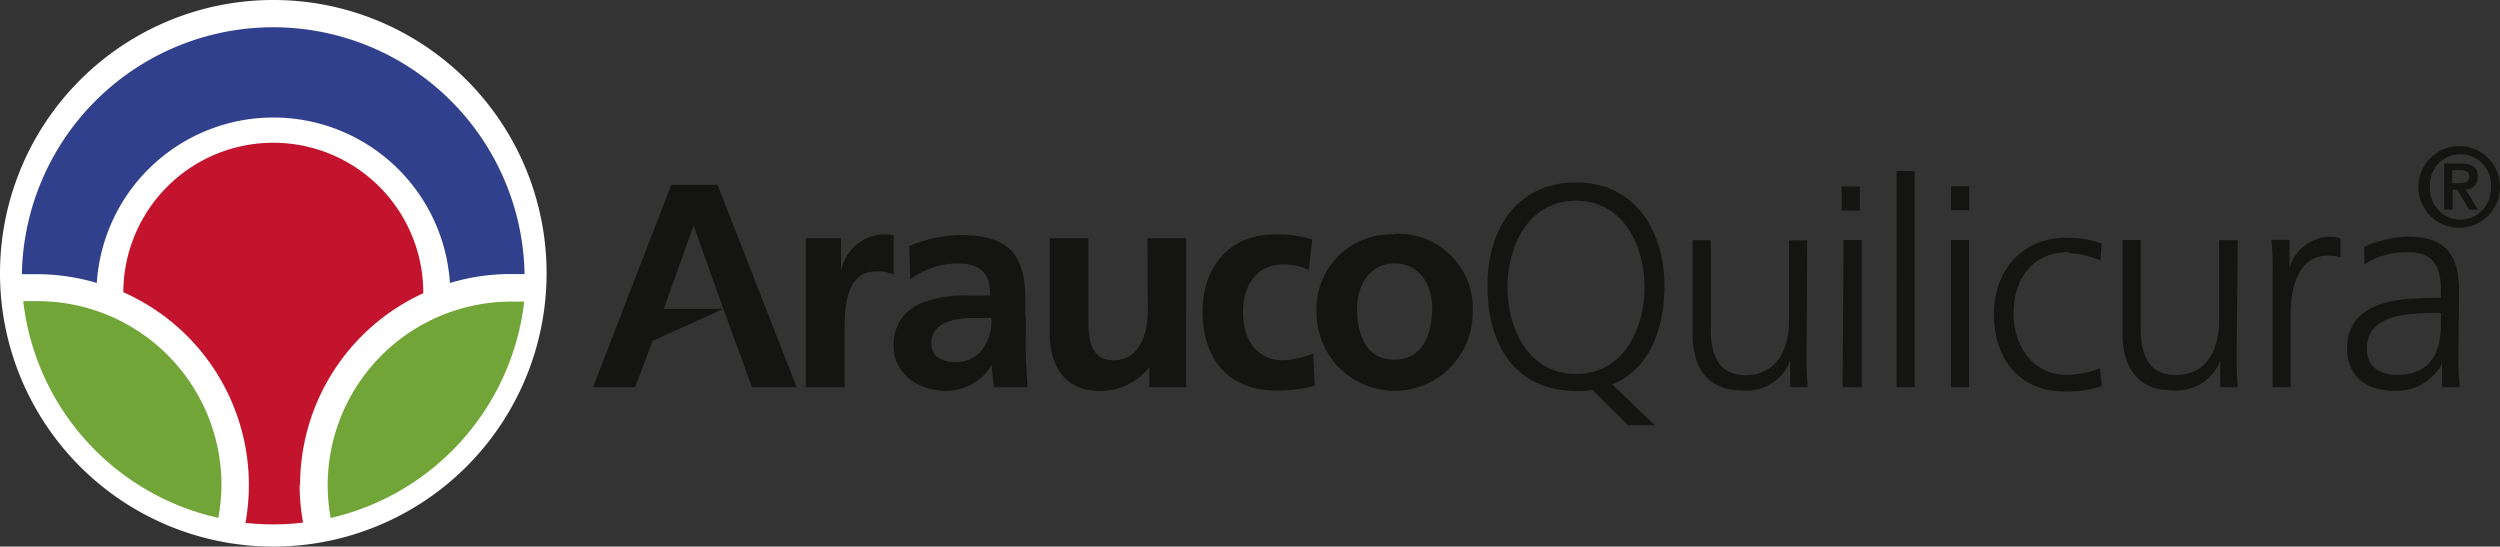 <svg id="Capa_1" data-name="Capa 1" xmlns="http://www.w3.org/2000/svg" viewBox="0 0 167.86 36.7"><rect x="0" y="0" width="167.86" height="36.7" fill="#333333" stroke="none"/><defs><style>.cls-1{fill:#141412;}.cls-2{fill:#fff;}.cls-3{fill:#72a538;}.cls-4{fill:#31408c;}.cls-5{fill:#c4142d;}</style></defs><title>Logo _MAQ</title><path class="cls-1" d="M86.17,24.19c-1.83,0-2.71-1.42-2.71-3.26s1-3.17,2.65-3.17a3.89,3.89,0,0,1,1.77.37l.23-2.06a8.3,8.3,0,0,0-2.53-.33c-3.13,0-4.84,2.29-4.84,5.19,0,3.05,1.65,5.29,4.93,5.29a8.87,8.87,0,0,0,2.61-.33l-.11-2.16a5.67,5.67,0,0,1-2,.46m80.21-12.3c0-.66-.39-.91-1.13-.91h-1.14v3.1h.57V12.75H165l.79,1.33h.59l-.83-1.36a.76.76,0,0,0,.8-.83m-1.7.41v-.88h.51c.3,0,.63.06.63.43s-.3.45-.63.45ZM93.63,15.74A5,5,0,0,0,88.4,21a5.24,5.24,0,0,0,10.48,0,5,5,0,0,0-5.25-5.3m0,8.45c-2,0-2.51-1.81-2.51-3.46,0-1.49.82-3,2.51-3s2.53,1.44,2.53,3-.53,3.46-2.53,3.46M77.07,20.86c0,1.29-.41,3.33-2.3,3.33-1.67,0-1.69-1.65-1.69-2.87V16h-2.6v6.32c0,2.25,1,3.93,3.4,3.93a4.17,4.17,0,0,0,3.29-1.6h0V26h2.47V16h-2.6Zm-32-8.45L39.82,26h2.82l1.19-3.12,4.74-2.14h-4l2-5.6h0l2,5.6L50.49,26h3L48.18,12.41Zm23.77,8.83V20c0-3-1.26-4.22-4.31-4.22a9.06,9.06,0,0,0-3.48.75l.07,2.24a5.27,5.27,0,0,1,3.1-1.08c1.53,0,2.26.54,2.26,2.15H65.08a8,8,0,0,0-3.37.58A2.94,2.94,0,0,0,60,23.24c0,1.91,1.73,3,3.5,3a3.56,3.56,0,0,0,3.09-1.74h0A12,12,0,0,0,66.75,26H69c-.06-.79-.1-1.49-.12-2.25s0-1.49,0-2.5M66,23.41a2.17,2.17,0,0,1-1.82.9c-.93,0-1.65-.37-1.65-1.23,0-1.53,1.73-1.73,2.9-1.73h1.13A3.22,3.22,0,0,1,66,23.41m-6-7.6a3.17,3.17,0,0,0-.8-.07,3,3,0,0,0-2.73,2.51h0V16H54.11V26h2.6V22.31c0-1.45,0-4.09,2.12-4.09a2.59,2.59,0,0,1,1.17.22Zm105.16-6a2.74,2.74,0,1,0,2.7,2.74,2.73,2.73,0,0,0-2.7-2.74m0,4.94a2.08,2.08,0,0,1-2-2.2,2.05,2.05,0,1,1,4.09,0,2.08,2.08,0,0,1-2,2.2m-15,1.38H149v5.45c0,1.65-.69,3.6-2.92,3.6-1.68,0-2.34-1.2-2.34-3.06v-6h-1.22v6.3c0,2.17.93,3.79,3.37,3.79a3.13,3.13,0,0,0,3.19-2h0V26h1.17c-.07-.79-.07-1.56-.07-2.32ZM131,26h1.21V16.12H131Zm7.92-9a5.8,5.8,0,0,1,2.11.5l.09-1.15a7.18,7.18,0,0,0-2.37-.39c-2.92,0-4.87,2.13-4.87,5.16,0,2.75,1.54,5.16,4.71,5.16a7.28,7.28,0,0,0,2.53-.35L141,24.73a6.6,6.6,0,0,1-2.23.44c-2.22,0-3.57-1.88-3.57-4.12,0-2.4,1.33-4.12,3.71-4.12M131,14.12h1.22V12.5H131Zm34.11,5.44c0-2.57-1-3.67-3.46-3.67a7.7,7.7,0,0,0-2.9.68v1.17a5.33,5.33,0,0,1,2.9-.81c1.64,0,2.24.85,2.24,2.53V20h-.23c-2.55,0-6.07.15-6.07,3.46,0,.89.44,2.78,3.25,2.78a3.47,3.47,0,0,0,3.13-1.82h0V26h1.2a13.61,13.61,0,0,1-.1-2.07Zm-1.22,2.05c0,1.07-.06,3.56-2.92,3.56-1.12,0-2.05-.48-2.05-1.78,0-2.17,2.52-2.38,4.62-2.38h.35ZM153.72,18h0v-1.9h-1.21a17.13,17.13,0,0,1,.08,2.2V26h1.21V21.11c0-1.78.52-3.94,2.46-3.94a3.15,3.15,0,0,1,.89.11V16a4.09,4.09,0,0,0-.85-.11A2.94,2.94,0,0,0,153.72,18m-30,8H125V16.12h-1.22Zm1.16-13.48h-1.22v1.62h1.22ZM127.34,26h1.22V11.48h-1.22Zm-6-9.86h-1.22v5.45c0,1.65-.69,3.6-2.92,3.6-1.68,0-2.33-1.2-2.33-3.06v-6h-1.22v6.3c0,2.17.93,3.79,3.36,3.79a3.12,3.12,0,0,0,3.19-2h0V26h1.18a22.77,22.77,0,0,1-.08-2.32Zm-9.58,3.11c0-3.65-1.88-7-5.94-7s-6,3.32-5.94,7c0,4.14,2.06,7,5.94,7a5,5,0,0,0,.56,0,4.37,4.37,0,0,0,.54-.08l2.4,2.38h1.78l-2.84-2.74c2.28-.93,3.46-3.35,3.5-6.52m-5.94,5.82c-3.17,0-4.6-3-4.6-5.82s1.43-5.81,4.6-5.81,4.6,3,4.6,5.81-1.43,5.82-4.6,5.82"/><path class="cls-2" d="M36.7,18.35A18.35,18.35,0,1,1,18.35,0,18.34,18.34,0,0,1,36.7,18.35"/><path class="cls-3" d="M35.12,20.25c-.27,0-.55,0-.82,0A12.34,12.34,0,0,0,22,32.55a12.58,12.58,0,0,0,.2,2.23,16.91,16.91,0,0,0,13-14.53"/><path class="cls-3" d="M2.56,20.22c-.32,0-.65,0-1,0a16.87,16.87,0,0,0,13.1,14.55,12.83,12.83,0,0,0,.21-2.26A12.35,12.35,0,0,0,2.56,20.22"/><path class="cls-4" d="M2.56,18.41A14.21,14.21,0,0,1,6.5,19,11.88,11.88,0,0,1,30.21,19a14.15,14.15,0,0,1,4.09-.6c.31,0,.62,0,.92,0,0,0,0-.07,0-.1a16.88,16.88,0,0,0-33.75,0v.11c.36,0,.72,0,1.08,0"/><path class="cls-5" d="M20.15,32.55a14.16,14.16,0,0,1,8.27-12.86,10.07,10.07,0,0,0-20.14-.07,14.16,14.16,0,0,1,8.43,12.93,14.34,14.34,0,0,1-.23,2.56c.61.06,1.24.1,1.87.1a17,17,0,0,0,2-.12,14.12,14.12,0,0,1-.23-2.54"/></svg>
